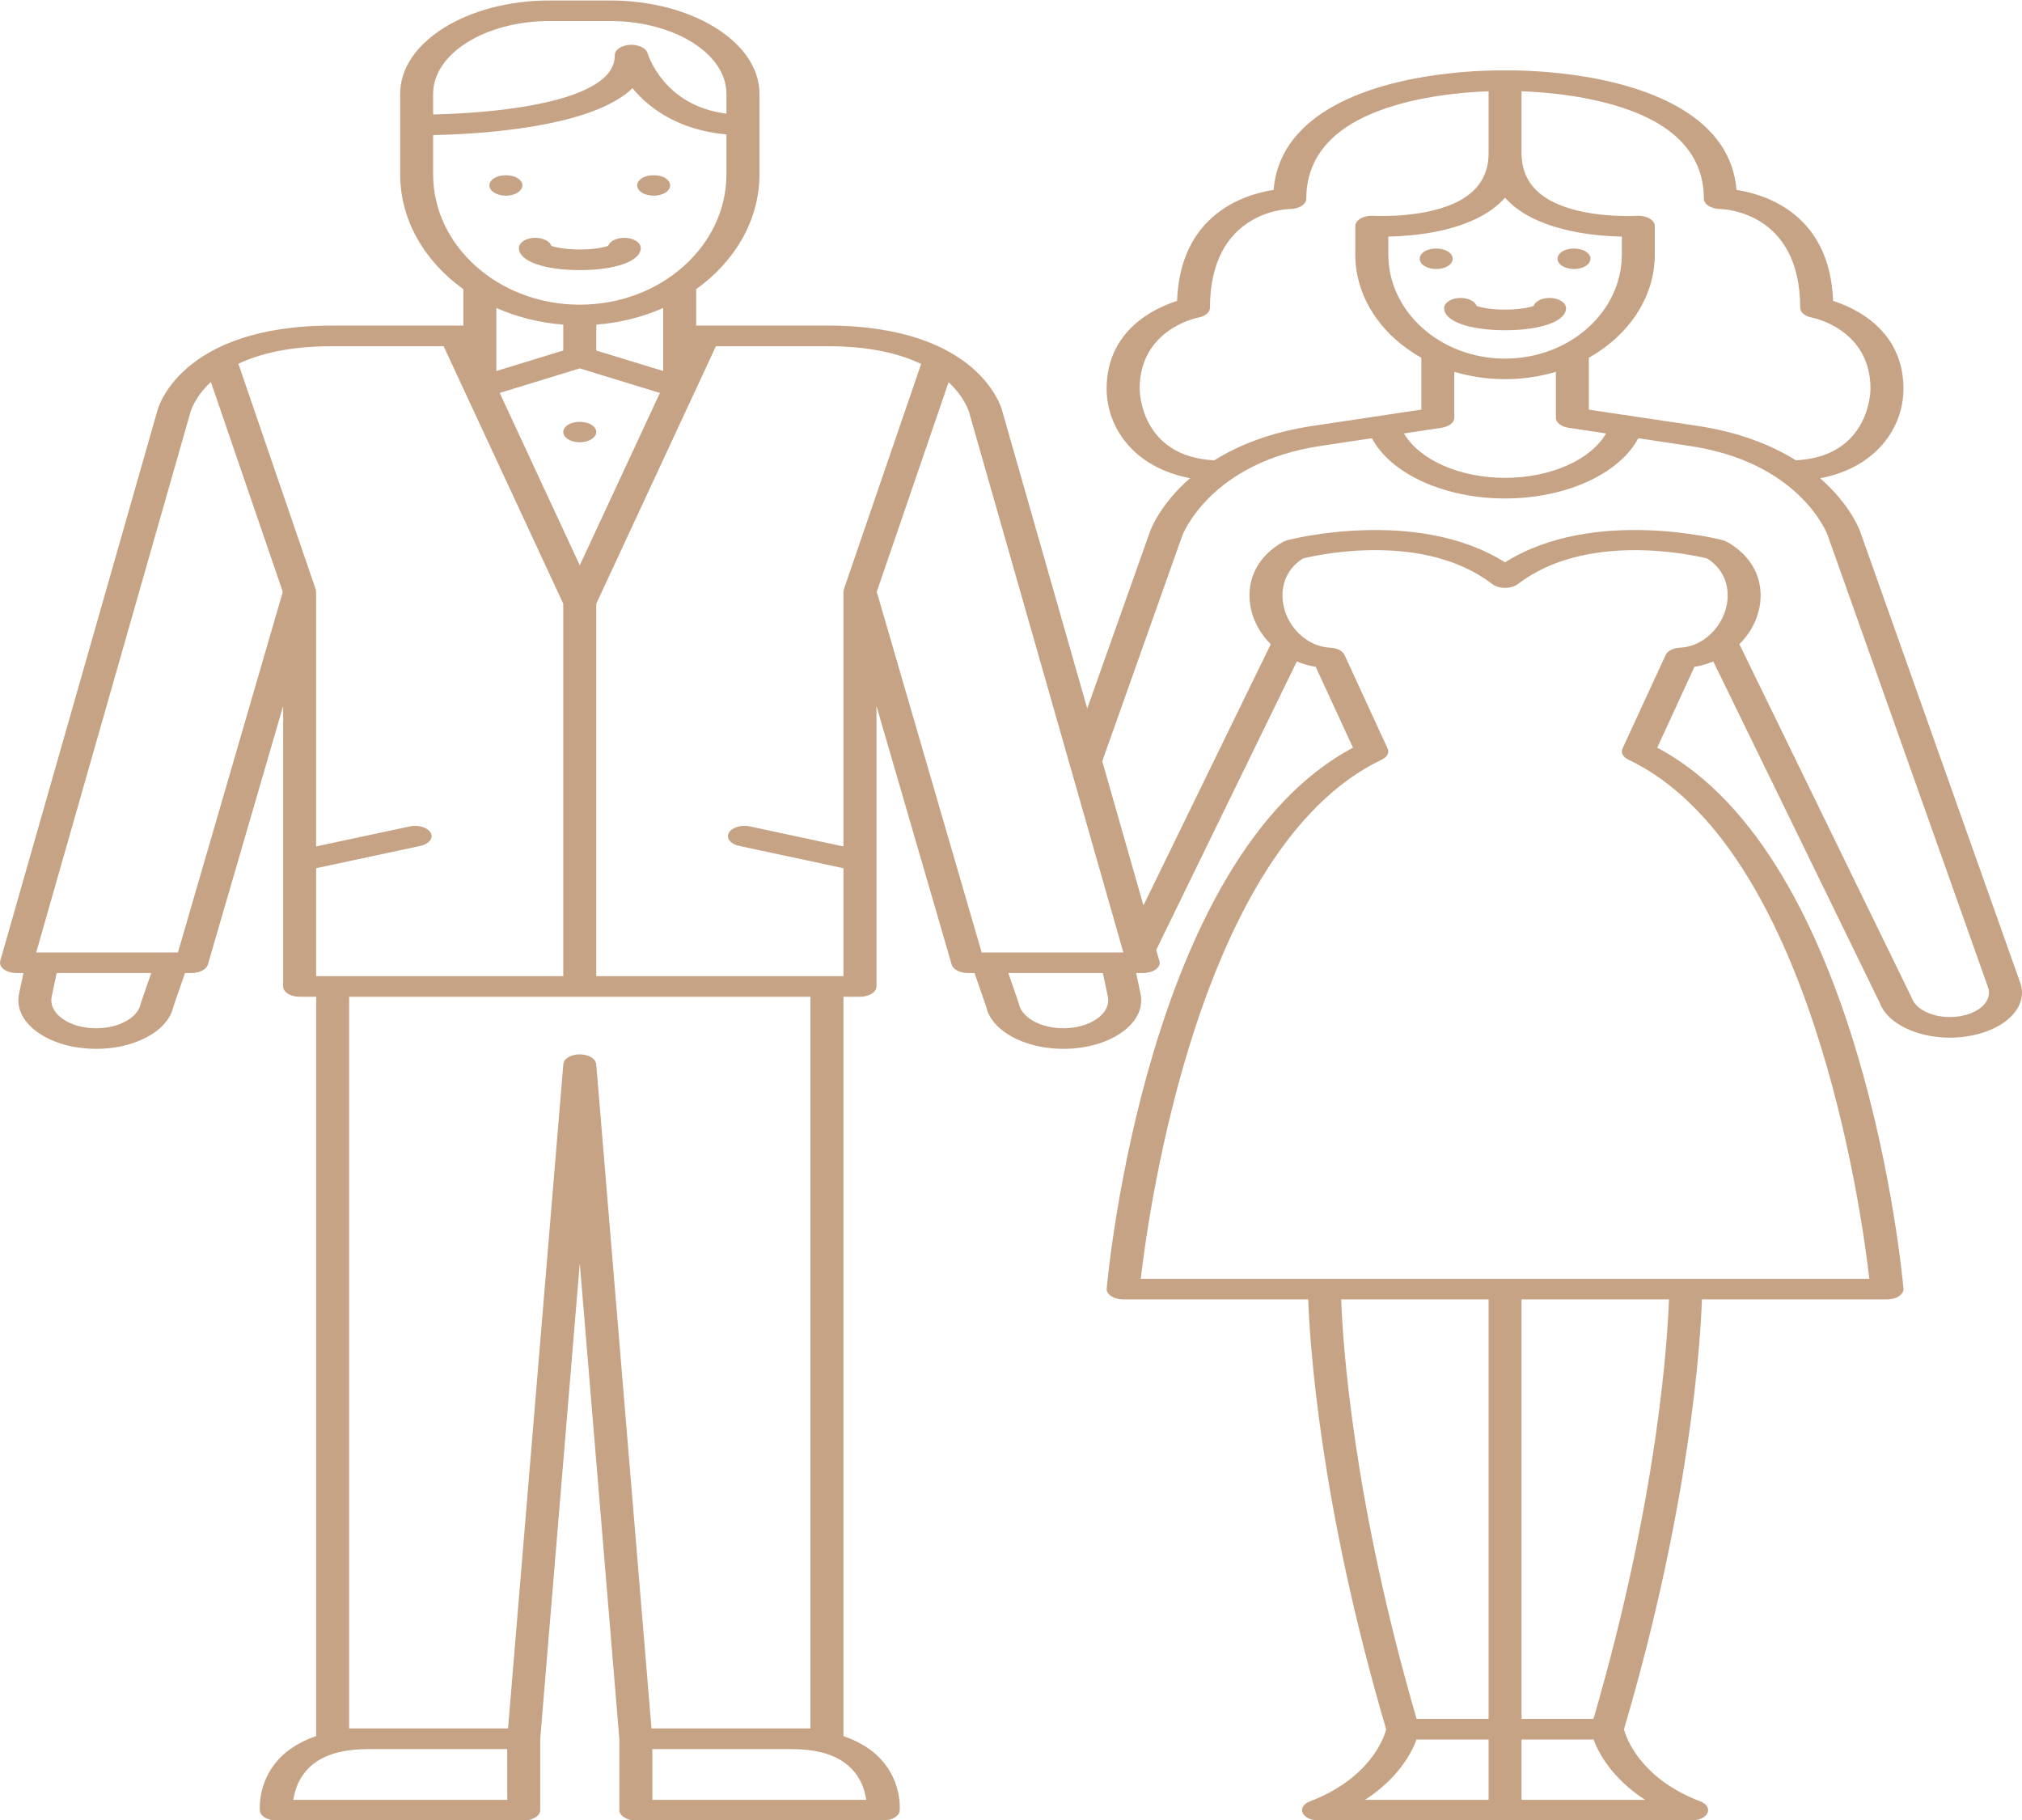 <svg width="30" height="27" viewBox="0 0 30 27" fill="none" xmlns="http://www.w3.org/2000/svg">
<path d="M8.602 4.007C8.07 4.007 7.698 3.873 7.698 3.681C7.698 3.596 7.807 3.528 7.942 3.528C8.059 3.528 8.156 3.579 8.181 3.647C8.229 3.666 8.373 3.701 8.602 3.701C8.831 3.701 8.975 3.666 9.023 3.647C9.048 3.579 9.146 3.528 9.262 3.528C9.397 3.528 9.507 3.596 9.507 3.681C9.506 3.873 9.134 4.007 8.602 4.007Z" fill="#C7A385"/>
<path d="M7.506 2.903C7.441 2.903 7.378 2.887 7.333 2.858C7.287 2.83 7.261 2.791 7.261 2.751C7.261 2.71 7.287 2.671 7.333 2.642C7.424 2.586 7.587 2.586 7.679 2.642C7.724 2.671 7.751 2.71 7.751 2.751C7.751 2.79 7.724 2.83 7.679 2.858C7.633 2.887 7.571 2.903 7.506 2.903Z" fill="#C7A385"/>
<path d="M9.698 2.903C9.634 2.903 9.571 2.887 9.525 2.859C9.48 2.83 9.454 2.791 9.454 2.751C9.454 2.71 9.48 2.671 9.525 2.642C9.617 2.586 9.78 2.586 9.872 2.642C9.917 2.671 9.943 2.71 9.943 2.751C9.943 2.79 9.917 2.83 9.872 2.859C9.826 2.887 9.763 2.903 9.698 2.903Z" fill="#C7A385"/>
<path d="M8.601 6.561C8.537 6.561 8.474 6.545 8.429 6.516C8.383 6.488 8.357 6.449 8.357 6.408C8.357 6.369 8.383 6.329 8.429 6.301C8.519 6.244 8.683 6.244 8.774 6.301C8.82 6.329 8.847 6.369 8.847 6.408C8.847 6.449 8.82 6.488 8.774 6.516C8.729 6.545 8.666 6.561 8.601 6.561Z" fill="#C7A385"/>
<path d="M22.331 4.899C21.798 4.899 21.426 4.765 21.426 4.573C21.426 4.488 21.536 4.42 21.671 4.42C21.787 4.42 21.885 4.471 21.909 4.539C21.958 4.558 22.101 4.593 22.331 4.593C22.56 4.593 22.703 4.558 22.752 4.539C22.776 4.471 22.874 4.42 22.99 4.42C23.125 4.42 23.235 4.488 23.235 4.573C23.235 4.765 22.863 4.899 22.331 4.899Z" fill="#C7A385"/>
<path d="M21.308 3.991C21.244 3.991 21.18 3.975 21.135 3.947C21.089 3.918 21.064 3.879 21.064 3.838C21.064 3.798 21.089 3.758 21.135 3.73C21.226 3.673 21.39 3.673 21.481 3.73C21.527 3.758 21.553 3.798 21.553 3.838C21.553 3.879 21.527 3.918 21.482 3.947C21.436 3.975 21.372 3.991 21.308 3.991Z" fill="#C7A385"/>
<path d="M23.353 3.991C23.288 3.991 23.225 3.975 23.18 3.947C23.134 3.918 23.108 3.878 23.108 3.838C23.108 3.798 23.134 3.758 23.18 3.73C23.271 3.673 23.434 3.673 23.525 3.73C23.571 3.758 23.598 3.798 23.598 3.838C23.598 3.879 23.571 3.918 23.525 3.947C23.48 3.975 23.417 3.991 23.353 3.991Z" fill="#C7A385"/>
<path d="M29.974 14.58L27.597 7.88C27.587 7.852 27.444 7.477 27.005 7.095C27.851 6.934 28.241 6.332 28.241 5.767C28.241 4.901 27.535 4.572 27.197 4.464C27.15 3.189 26.217 2.888 25.764 2.817C25.724 2.321 25.449 1.917 24.945 1.615C23.969 1.03 22.483 1.042 22.331 1.045C22.187 1.042 20.695 1.028 19.715 1.615C19.212 1.917 18.937 2.321 18.896 2.817C18.444 2.888 17.511 3.189 17.464 4.464C17.126 4.572 16.419 4.901 16.419 5.767C16.419 6.332 16.811 6.933 17.657 7.094C17.217 7.477 17.074 7.852 17.064 7.881L16.131 10.511L14.868 6.09C14.865 6.077 14.546 4.83 12.276 4.83H10.329V4.29C10.903 3.879 11.268 3.267 11.268 2.585V1.391C11.268 0.628 10.273 0.007 9.05 0.007H8.154C6.931 0.007 5.937 0.628 5.937 1.391V2.585C5.937 3.267 6.301 3.879 6.875 4.29V4.83H4.929C2.659 4.83 2.339 6.077 2.337 6.085L0.004 14.255C-0.009 14.3 0.011 14.346 0.057 14.38C0.104 14.415 0.172 14.435 0.245 14.435H0.348L0.282 14.746C0.242 14.937 0.324 15.126 0.512 15.279C0.7 15.431 0.972 15.529 1.278 15.554C1.329 15.558 1.379 15.56 1.43 15.56C1.683 15.56 1.928 15.508 2.132 15.41C2.373 15.294 2.529 15.127 2.571 14.938L2.745 14.435H2.844C2.962 14.435 3.063 14.382 3.084 14.31L4.201 10.473V14.635C4.201 14.719 4.31 14.787 4.446 14.787H4.691V25.755C4.563 25.799 4.448 25.854 4.346 25.921C3.808 26.276 3.854 26.839 3.856 26.863C3.863 26.944 3.971 27.007 4.1 27.007H7.77C7.905 27.007 8.015 26.938 8.015 26.854V25.799L8.602 18.739L9.189 25.799V26.854C9.189 26.938 9.299 27.007 9.434 27.007H13.104C13.234 27.007 13.341 26.944 13.348 26.863C13.351 26.839 13.396 26.276 12.859 25.921C12.757 25.854 12.641 25.799 12.514 25.755V14.787H12.759C12.894 14.787 13.004 14.719 13.004 14.635V10.473L14.12 14.31C14.141 14.382 14.242 14.435 14.361 14.435H14.459L14.633 14.939C14.714 15.298 15.209 15.56 15.776 15.56C15.826 15.56 15.876 15.558 15.926 15.554C16.232 15.529 16.504 15.431 16.692 15.279C16.881 15.126 16.962 14.937 16.922 14.746L16.857 14.435H16.962C17.097 14.435 17.206 14.367 17.206 14.282C17.206 14.266 17.203 14.251 17.195 14.236L17.154 14.093L19.241 9.813C19.33 9.849 19.423 9.877 19.521 9.893L20.074 11.092C17.029 12.706 16.444 18.851 16.42 19.116C16.416 19.157 16.44 19.198 16.487 19.229C16.533 19.259 16.597 19.277 16.664 19.277H19.41C19.431 19.889 19.576 22.295 20.567 25.656C20.536 25.773 20.334 26.379 19.435 26.724C19.341 26.759 19.297 26.829 19.327 26.895C19.357 26.961 19.453 27.007 19.562 27.007H25.099C25.209 27.007 25.305 26.961 25.334 26.895C25.364 26.829 25.32 26.759 25.227 26.724C24.328 26.379 24.126 25.773 24.094 25.656C25.085 22.295 25.23 19.889 25.251 19.277H27.997C28.064 19.277 28.129 19.259 28.175 19.229C28.221 19.198 28.245 19.157 28.241 19.115C28.218 18.851 27.632 12.706 24.588 11.092L25.14 9.893C25.238 9.877 25.332 9.849 25.42 9.813L27.89 14.879C27.954 15.05 28.121 15.196 28.36 15.29C28.533 15.359 28.729 15.394 28.929 15.394C29.008 15.394 29.087 15.388 29.166 15.377C29.445 15.338 29.682 15.233 29.834 15.083C29.987 14.932 30.036 14.753 29.974 14.58ZM22.575 1.354C23.012 1.37 23.965 1.45 24.609 1.837C25.054 2.105 25.28 2.479 25.28 2.948C25.28 3.031 25.389 3.099 25.522 3.101C25.57 3.102 26.709 3.137 26.709 4.565C26.709 4.633 26.781 4.693 26.885 4.712C26.894 4.713 27.752 4.88 27.752 5.767C27.752 5.809 27.739 6.772 26.645 6.829C26.289 6.607 25.811 6.41 25.171 6.316L23.573 6.077V5.308C24.163 4.975 24.552 4.412 24.552 3.775V3.354H24.551C24.551 3.349 24.552 3.343 24.551 3.338C24.537 3.254 24.418 3.193 24.282 3.202C24.275 3.202 23.489 3.249 22.99 2.968C22.715 2.813 22.575 2.58 22.575 2.276V1.354H22.575ZM23.271 6.346L23.829 6.43C23.605 6.819 23.01 7.089 22.33 7.089C21.653 7.089 21.055 6.819 20.831 6.43L21.389 6.346C21.499 6.33 21.577 6.268 21.577 6.197V5.516C21.812 5.586 22.066 5.625 22.33 5.625C22.595 5.625 22.848 5.586 23.084 5.516V6.197C23.084 6.268 23.161 6.33 23.271 6.346ZM22.33 2.933C22.418 3.031 22.528 3.119 22.662 3.195C23.117 3.451 23.719 3.503 24.063 3.51V3.775C24.063 4.627 23.286 5.32 22.33 5.32C21.375 5.32 20.598 4.627 20.598 3.775V3.51C20.942 3.503 21.544 3.451 21.999 3.195C22.133 3.119 22.243 3.031 22.33 2.933ZM16.909 5.767C16.909 4.893 17.742 4.718 17.776 4.712C17.88 4.693 17.952 4.633 17.952 4.565C17.952 3.137 19.09 3.101 19.136 3.101C19.271 3.101 19.381 3.032 19.381 2.948C19.381 2.479 19.607 2.105 20.052 1.837C20.696 1.45 21.648 1.369 22.086 1.354V2.276C22.086 2.579 21.947 2.812 21.673 2.967C21.178 3.247 20.388 3.202 20.378 3.202C20.244 3.193 20.124 3.254 20.11 3.338C20.109 3.343 20.11 3.348 20.11 3.354H20.108V3.775C20.108 4.412 20.497 4.975 21.088 5.308V6.077L19.491 6.316C18.851 6.41 18.372 6.606 18.016 6.829C16.922 6.772 16.909 5.809 16.909 5.767ZM6.426 1.391C6.426 0.796 7.201 0.312 8.154 0.312H9.05C10.003 0.312 10.778 0.796 10.778 1.391V1.686C9.855 1.571 9.618 0.823 9.608 0.789C9.585 0.712 9.47 0.658 9.345 0.665C9.219 0.672 9.122 0.738 9.122 0.817C9.122 0.989 9.025 1.132 8.824 1.255C8.23 1.619 6.957 1.686 6.426 1.698V1.391ZM6.426 2.585V2.004C7.006 1.993 8.44 1.918 9.166 1.474C9.251 1.422 9.324 1.367 9.384 1.308C9.641 1.622 10.088 1.933 10.778 1.994V2.585C10.778 3.652 9.802 4.52 8.602 4.52C7.402 4.52 6.426 3.652 6.426 2.585ZM8.602 5.465L9.791 5.829L8.602 8.386L7.414 5.829L8.602 5.465ZM7.364 5.504V4.569C7.666 4.702 8.002 4.789 8.357 4.816V5.2L7.364 5.504ZM8.847 5.2V4.816C9.202 4.789 9.538 4.702 9.84 4.569V5.504L8.847 5.2ZM2.09 14.88C2.089 14.884 2.088 14.888 2.087 14.893C2.064 15.003 1.974 15.101 1.833 15.168C1.692 15.236 1.518 15.265 1.341 15.251C1.165 15.237 1.008 15.181 0.9 15.092C0.791 15.005 0.744 14.895 0.767 14.786L0.841 14.435H2.244L2.09 14.88ZM2.64 14.13H0.537L2.82 6.134C2.825 6.115 2.881 5.895 3.129 5.667L4.196 8.78L2.64 14.13ZM4.69 14.482V12.88L6.238 12.549C6.366 12.521 6.434 12.434 6.39 12.355C6.346 12.275 6.207 12.232 6.08 12.26L4.69 12.557V8.778C4.69 8.778 4.69 8.777 4.69 8.777C4.69 8.774 4.687 8.754 4.685 8.747C4.685 8.747 4.685 8.746 4.685 8.746L3.537 5.397C3.849 5.248 4.295 5.136 4.929 5.136H6.582L8.357 8.956V14.482L4.69 14.482ZM7.526 26.701H4.352C4.375 26.545 4.45 26.297 4.701 26.131C4.888 26.008 5.139 25.948 5.47 25.948H7.525L7.526 26.701ZM8.846 15.786H8.845C8.839 15.709 8.741 15.646 8.615 15.642C8.479 15.637 8.365 15.702 8.358 15.786L7.538 25.642H5.18V14.787H12.024V25.642H9.666L8.846 15.786ZM12.852 26.701H9.679V25.948H11.734C12.064 25.948 12.315 26.007 12.501 26.13C12.755 26.297 12.831 26.545 12.852 26.701ZM12.519 8.746C12.519 8.746 12.519 8.747 12.519 8.747C12.517 8.754 12.514 8.774 12.514 8.777C12.514 8.777 12.514 8.778 12.514 8.778V12.557L11.125 12.26C10.997 12.232 10.858 12.275 10.814 12.355C10.77 12.435 10.838 12.521 10.966 12.549L12.514 12.88V14.482H8.847V8.956L10.622 5.136H12.275C12.908 5.136 13.354 5.249 13.667 5.399L12.519 8.746ZM16.304 15.092C16.196 15.18 16.039 15.237 15.863 15.251C15.499 15.28 15.165 15.12 15.117 14.892C15.116 14.888 15.115 14.884 15.114 14.88L14.96 14.435H16.363L16.437 14.785C16.46 14.895 16.413 15.005 16.304 15.092ZM14.565 14.13L13.008 8.78L14.074 5.671C14.321 5.899 14.38 6.118 14.385 6.139L16.667 14.13H14.565ZM22.086 26.701H20.253C20.75 26.377 20.945 26.002 21.017 25.806H22.086V26.701ZM21.018 25.5C20.062 22.218 19.92 19.877 19.899 19.277H22.086V25.5H21.018ZM24.408 26.701H22.575V25.806H23.643C23.716 26.002 23.91 26.377 24.408 26.701ZM23.642 25.5H22.575V19.277H24.762C24.741 19.877 24.599 22.216 23.642 25.5ZM25.535 9.205C25.404 9.443 25.172 9.597 24.929 9.608C24.827 9.612 24.74 9.656 24.712 9.718L24.073 11.105C24.045 11.166 24.079 11.231 24.159 11.269C26.873 12.56 27.619 17.965 27.735 18.971H16.925C17.042 17.965 17.787 12.561 20.502 11.269C20.582 11.231 20.616 11.166 20.588 11.105L19.949 9.718C19.921 9.656 19.834 9.612 19.732 9.608C19.489 9.597 19.257 9.443 19.125 9.205C18.962 8.909 18.984 8.503 19.334 8.284C19.603 8.219 21.138 7.896 22.141 8.665C22.226 8.731 22.38 8.74 22.485 8.687C22.498 8.68 22.51 8.673 22.52 8.665C23.523 7.896 25.059 8.22 25.326 8.284C25.677 8.503 25.699 8.909 25.535 9.205ZM29.421 14.92C29.338 15.001 29.209 15.058 29.058 15.079C28.746 15.123 28.435 15.001 28.365 14.806C28.364 14.802 28.362 14.799 28.36 14.795L25.807 9.557C25.881 9.483 25.946 9.399 25.998 9.305C26.212 8.918 26.186 8.358 25.625 8.04C25.605 8.029 25.582 8.02 25.558 8.013C25.538 8.008 23.645 7.515 22.33 8.342C21.015 7.516 19.123 8.008 19.103 8.013C19.078 8.02 19.055 8.029 19.035 8.04C18.474 8.358 18.449 8.918 18.663 9.305C18.715 9.399 18.779 9.483 18.854 9.557L16.965 13.432L16.354 11.293L17.541 7.947C17.545 7.937 17.955 6.856 19.604 6.614L20.355 6.501C20.632 7.026 21.426 7.395 22.33 7.395C23.236 7.395 24.029 7.027 24.307 6.501L25.058 6.614C26.698 6.854 27.103 7.903 27.119 7.947L29.496 14.647C29.53 14.741 29.503 14.838 29.421 14.92Z" fill="#C7A385"/>
</svg>
